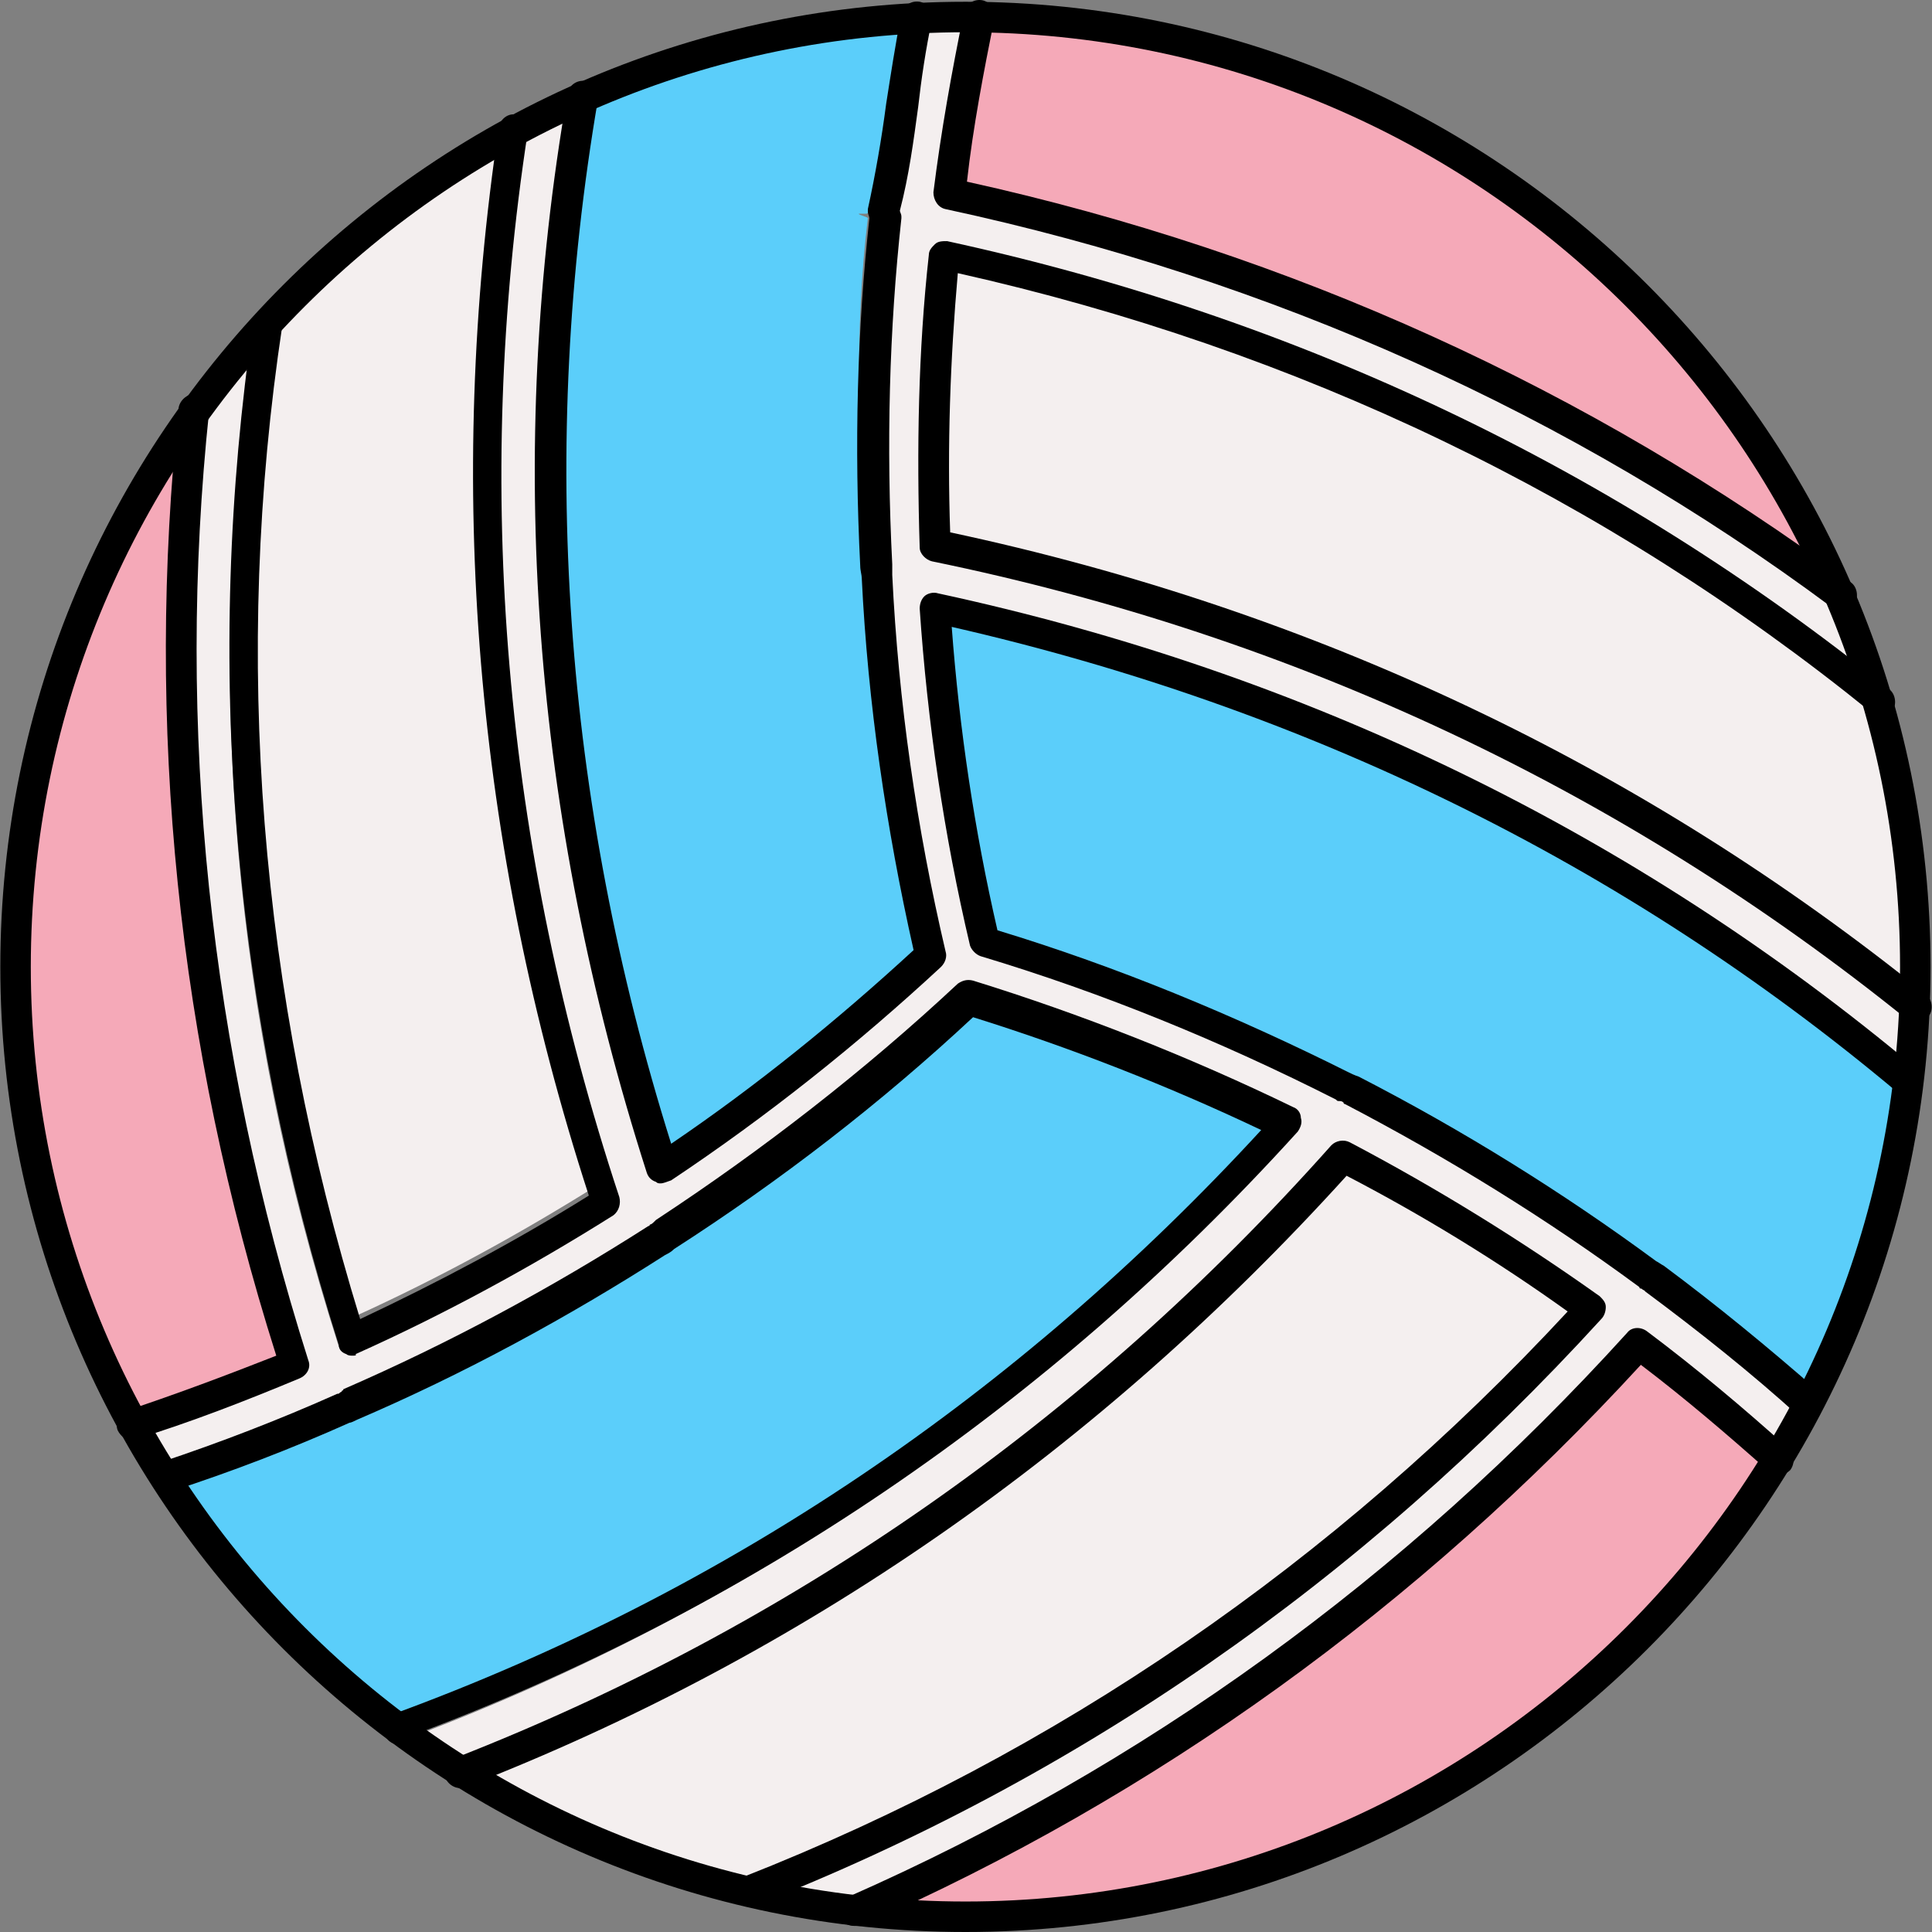 <svg height="200px" width="200px" version="1.1" id="Layer_1" xmlns="http://www.w3.org/2000/svg" xmlns:xlink="http://www.w3.org/1999/xlink" viewBox="0 0 506.862 506.862" xml:space="preserve" fill="#000000" stroke="#000000" stroke-width="0.005"><rect x="0" y="0" width="506.862" height="506.862" fill="#808080" stroke="none"/><g id="SVGRepo_bgCarrier" stroke-width="0"></g><g id="SVGRepo_tracerCarrier" stroke-linecap="round" stroke-linejoin="round"></g><g id="SVGRepo_iconCarrier"> <path style="fill:#F4EFEF;" d="M242.882,143.262c-0.8-25.6-0.4-51.2,2-76.8c0-0.4,0.4-1.2,0.8-1.6c0.4-0.4,1.2-0.4,1.6-0.4 c89.6,19.6,170.8,57.6,241.2,113.2c-2.4-7.2-4.8-14-7.6-20.8c-68.8-50.8-146.8-86-232.8-104.4c-1.2-0.4-1.6-1.2-1.6-2 c2-15.2,4.4-30,7.2-44.4c-0.4,0-0.8,0-1.2,0c-4,0-7.6,0-11.6,0.4c-1.2,7.2-2.4,14.4-3.6,21.6c-1.2,9.2-2.8,18.4-4.8,27.6 c0,0.4,0.4,1.2,0.4,1.6c-3.2,29.2-4,60-2.8,91.6c0,0.8,0,1.6,0,2c1.6,33.6,6.4,66.8,14,99.6c0,0.8,0,1.6-0.4,2 c-21.6,20.4-45.6,39.2-70.4,56c-0.4,0.4-0.8,0.4-1.2,0.4s-0.4,0-0.8,0c-0.4-0.4-1.2-0.8-1.2-1.2c-29.6-92-36.8-185.6-21.6-278 c-4.4,2-8.8,4-12.8,6.4c-14,93.6-6,187.6,24.4,279.6c0.4,0.8,0,2-0.8,2.4c-21.6,13.6-44.4,26-67.6,36.4c-0.4,0-0.4,0-0.8,0 c-0.4,0-0.4,0-0.8,0c-0.4-0.4-0.8-0.8-1.2-1.2c-27.6-86-35.2-174-22.8-261.6c-4.8,5.6-9.6,11.6-14,17.6 c-8.8,83.2,0,167.2,26.4,249.2c0.4,0.8,0,2-1.2,2.4c-13.6,5.6-27.2,10.8-40.4,15.2c2,3.6,4,7.2,6.4,10.4c15.2-5.2,30-10.8,44.8-17.2 h0.4c0.4,0,0.8-0.4,1.2-0.4c28-12.4,55.2-26.8,80.8-43.2c0.8-0.4,1.2-0.8,1.6-1.2c28.4-18.4,55.2-39.2,79.6-62.4 c0.4-0.4,1.2-0.8,2-0.4c28.4,8.8,56.4,19.6,83.6,33.2c0.4,0.4,0.8,0.8,1.2,1.6c0,0.8,0,1.2-0.4,1.6c-64.8,71.2-142,124.4-230,157.6 c4,2.8,8,5.6,12,8c88-34.4,165.2-88.4,230-160.8c0.8-0.8,1.6-0.8,2.4-0.4c22.4,12,44.4,25.6,65.2,40.4c0.4,0.4,0.8,0.8,0.8,1.6 c0,0.4,0,1.2-0.4,1.6c-61.2,67.2-134,118-216.4,151.2c7.2,1.6,14.8,2.8,22,3.6c77.2-34,146-84,204.4-148c0.8-0.8,2-0.8,2.8-0.4 c12,9.2,24,18.8,35.2,28.8c2-3.6,4-7.2,6-10.8c-12.4-10.8-25.6-21.6-38.8-31.6l-0.4-0.4c0,0-0.4-0.4-0.8-0.8 c-24.4-18-50.8-34.4-77.6-48.4c-0.8-0.4-1.2-0.8-2-0.8c-30.4-15.6-61.6-28-93.6-38c-0.8-0.4-1.2-0.8-1.2-1.6 c-6.8-28.8-11.2-58.4-13.2-88c0-0.8,0.4-1.2,0.8-1.6s1.2-0.4,1.6-0.4c94.8,20.4,180,61.6,252.8,122c0.4-4.8,0.8-9.6,1.2-14.4 c-74.4-59.6-160.4-100-255.6-120C243.682,144.862,243.282,144.062,242.882,143.262z"></path> <path style="fill:#F4EFEF;" d="M225.682,55.662L225.682,55.662L225.682,55.662z"></path> <path style="fill:#F4EFEF;" d="M132.882,33.662c-3.2,1.6-6.4,3.6-9.6,5.6c-15.2,9.6-29.6,20.4-42.4,33.2c-3.2,2.8-6,6-8.8,9.2 c-13.2,88-6,176.8,21.2,263.6c22-10,43.2-21.6,63.6-34.4C127.282,219.662,119.282,126.462,132.882,33.662z"></path> <path style="fill:#5BCEFA;" d="M227.282,151.662c0-0.4-0.4-1.6-0.4-2.8c-1.6-31.2-2.8-62.4,0.8-91.6c0-0.4-2.4-0.8-2.4-1.2l0,0h2 l1.2-0.4c2-9.2,4-18.8,5.2-27.6c0.8-6.8,2.4-13.6,3.6-20.8c-4,0.4-8,0.8-12.4,1.2c-20.4,2.4-39.6,6.8-58,14 c-4.4,1.6-8.8,3.2-12.8,5.2c-15.6,92-8.8,184.8,20,276.4c23.6-16,46-34,66.8-53.2C233.682,217.662,229.282,184.462,227.282,151.662z "></path> <path style="fill:#F5A9B8;" d="M260.082,6.462c-0.4,0-1.2,0-1.6,0c-2.8,14-5.2,28.4-7.2,43.2c58,12.8,112.4,32.8,162.8,60.4 c22,12,43.6,25.6,64,40.4C439.682,67.262,356.482,8.862,260.082,6.462z"></path> <path style="fill:#F4EFEF;" d="M500.482,248.462c-0.4-16.8-2.4-33.2-6-49.2c-1.2-4.8-2.4-10-3.6-14.8 c-70.4-56.8-151.6-95.6-242-115.6c-2.4,24-2.8,48.4-2,72.4c94.4,20,179.6,60,253.6,118.4c0-2,0-4.4,0-6.4 C500.482,252.062,500.482,250.462,500.482,248.462z"></path> <path style="fill:#5BCEFA;" d="M248.082,162.062c2,28.4,6.4,56.4,12.4,83.6c32,9.6,63.2,22.4,93.2,37.6c0.4,0,1.6,0.8,2.4,1.2 c27.2,14,53.2,30.4,78,48.4c0.4,0.4,1.2,0.8,1.6,1.2c13.2,10,26,20.4,38.4,31.2c2-3.6,3.6-7.6,5.2-11.2c8-18,14-37.6,17.6-57.6 c0.8-4,1.2-8.4,2-12.4C426.082,224.062,342.082,182.862,248.082,162.062z"></path> <path style="fill:#F5A9B8;" d="M430.082,355.262c-40.4,44-85.6,81.6-134.8,111.6c-20.4,12.4-41.6,23.6-63.2,33.2 c7.2,0.8,14.4,0.8,21.6,0.8c88.4,0,166-46.4,209.6-116.4c0.4-0.4,0.8-0.8,0.8-1.6C453.282,373.662,441.682,364.062,430.082,355.262z "></path> <path style="fill:#F4EFEF;" d="M352.482,305.262c-64,71.2-140.8,124.8-227.6,159.6c3.2,2,6,3.6,9.2,5.2c16,8.8,33.2,16,51.2,21.2 c3.2,0.8,6.4,2,10,2.8l0,0c83.2-32.8,156.8-83.2,218.8-150.8C394.482,329.262,373.682,316.462,352.482,305.262z"></path> <path style="fill:#5BCEFA;" d="M254.482,264.862c-24.4,22.8-51.2,43.6-79.2,61.6c-0.4,0.4-1.2,0.8-2.4,1.6 c-25.6,16.4-52.8,31.2-80.8,43.2c-0.4,0.4-1.2,0.4-1.6,0.8l0,0c-14.4,6.4-29.2,12-44,17.2c2,3.2,4.4,6.4,6.4,9.2 c12,16.8,26,32,42,45.2c3.2,2.8,6.8,5.6,10,8c87.6-32.4,164.8-84.8,229.2-155.2C308.482,283.662,281.682,273.262,254.482,264.862z"></path> <path style="fill:#F5A9B8;" d="M46.482,189.262c-0.8-24.8,0-49.6,2.4-74.8c-26.8,39.6-42.8,87.6-42.8,138.8 c0,42,10.4,81.6,29.2,116.4c0.4,0.4,0.4,1.2,0.8,1.6c13.2-4.4,26.4-9.2,39.6-14.8C57.682,301.662,48.082,245.662,46.482,189.262z"></path> <path d="M253.282,506.862c-139.6,0-253.2-113.6-253.2-253.2s113.6-253.2,253.2-253.2s253.2,113.6,253.2,253.2 S392.882,506.862,253.282,506.862z M253.282,8.462c-135.2,0-245.2,110-245.2,245.2s110,245.2,245.2,245.2s245.2-110,245.2-245.2 S388.482,8.462,253.282,8.462z"></path> <path d="M92.482,355.662c-0.4,0-1.2,0-1.6-0.4c-1.2-0.4-2-1.2-2-2.4c-28-88.4-35.6-178.8-22.4-268.8c0.4-2,2.4-3.6,4.4-3.2 s3.6,2.4,3.2,4.4c-13.2,87.2-6,174.8,20.4,260.8c20.4-9.6,40.8-20.4,60-32.4c-30-92.4-37.6-186.8-23.6-280.4c0.4-2,2.4-3.6,4.4-3.2 s3.6,2.4,3.2,4.4c-14.4,93.6-6.4,187.6,24,279.6c0.4,1.6,0,3.6-1.6,4.8c-21.6,13.6-44.4,26-67.6,36.4 C93.682,355.662,92.882,355.662,92.482,355.662z"></path> <path d="M173.282,310.462c-0.4,0-0.8,0-1.2-0.4c-1.2-0.4-2-1.2-2.4-2.4c-30-93.6-37.2-188.8-20.8-283.2c0.4-2,2.4-3.6,4.8-3.2 c2,0.4,3.6,2.4,3.2,4.8c-15.6,91.2-9.2,183.6,19.2,274c22.4-15.2,43.6-32.4,63.6-50.8c-7.2-32-12-64.8-13.6-97.6 c0-0.8-0.4-2-0.4-3.2c-1.6-31.6-0.8-62,2.4-91.2c0-0.4-0.4-1.2-0.4-1.6s0-0.8,0-0.8c2-9.2,3.6-18.4,4.8-27.6 c1.2-7.6,2.4-15.6,4-23.6c0.4-2,2.4-3.6,4.8-3.2c2,0.4,3.6,2.4,3.2,4.8c-1.6,7.6-2.8,15.6-3.6,22.8c-1.2,8.8-2.4,18-4.8,27.2 c0,0.4,0.4,0.8,0.4,1.6v0.4c-3.2,29.2-4,59.6-2.4,90.8c0,0.4,0,0.4,0,0.8s0,0.8,0,1.2c0,0.4,0,0.4,0,0.8c1.6,33.2,6.4,66.4,14,98.8 c0.4,1.2,0,2.8-1.2,4c-22,20.4-45.6,39.2-70.8,56C174.882,310.062,174.082,310.462,173.282,310.462z"></path> <path d="M482.882,160.062c-0.8,0-1.6-0.4-2.4-0.8c-68.4-50.8-146.8-86-232.4-104.4c-2-0.4-3.2-2.4-3.2-4.4c2-16,4.8-31.6,8-47.2 c0.4-2,2.4-3.6,4.8-3.2c2,0.4,3.6,2.4,3.2,4.8c-2.8,14-5.6,28.4-7.2,42.8c85.2,18.8,163.2,54.4,232,105.2c1.6,1.2,2,4,0.8,5.6 C485.282,159.662,484.082,160.062,482.882,160.062z"></path> <path d="M502.482,268.062c-0.8,0-1.6-0.4-2.4-0.8c-74-59.6-160-100.4-255.6-120c-1.6-0.4-3.2-2-3.2-3.6c-0.8-25.6-0.4-51.6,2.4-76.8 c0-1.2,0.8-2,1.6-2.8c0.8-0.8,2-0.8,3.2-0.8c92,20,175.2,59.6,247.2,117.6c1.6,1.2,2,4,0.8,5.6s-4,2-5.6,0.4 c-69.6-56.4-150.4-95.2-239.6-115.2c-2,22.8-2.8,45.6-2,68c95.6,20.4,181.6,61.2,256,121.2c1.6,1.2,2,4,0.8,5.6 C504.882,267.662,503.682,268.062,502.482,268.062z"></path> <path d="M474.882,372.862c-0.8,0-2-0.4-2.8-1.2c-12.8-11.6-26.4-22.4-40.4-32.8l-0.4-0.4l0,0c-0.4,0-0.4-0.4-0.8-0.4 c0,0-0.4,0-0.4-0.4c-24.4-18-50.4-34-77.2-48c0,0-0.4,0-0.4-0.4c-0.4-0.4-0.8-0.4-1.2-0.4s-0.4,0-0.8-0.4 c-30-15.2-61.2-28-93.2-37.6c-1.2-0.4-2.4-1.6-2.8-2.8c-6.8-28.8-11.2-58.8-13.2-88.4c0-1.2,0.4-2.4,1.2-3.2 c0.8-0.8,2.4-1.2,3.6-0.8c96.4,20.8,182.8,62.8,256.8,124.8c1.6,1.6,2,4,0.4,5.6s-4,2-5.6,0.4c-71.6-60-155.2-100.8-248-122 c2,26.8,6,53.6,12,79.6c31.6,9.6,62.4,22.4,92,37.2c0.8,0.4,1.6,0.8,2.8,1.2c27.2,14,53.6,30.4,78,48.4c0.8,0.4,1.2,0.8,2,1.2l0,0 c14,10.4,27.6,21.6,40.4,32.8c1.6,1.6,1.6,4,0.4,5.6C476.882,372.462,475.682,372.862,474.882,372.862z"></path> <path d="M224.082,505.262c-1.6,0-3.2-0.8-3.6-2.4c-0.8-2,0-4.4,2-5.2c77.2-34,146-83.6,204.4-148c1.2-1.6,3.6-1.6,5.2-0.4 c12.8,9.6,25.2,20,37.2,30.8c1.6,1.6,1.6,4,0.4,5.6c-1.6,1.6-4,1.6-5.6,0.4c-10.8-9.6-22-19.2-33.6-28 c-58.4,63.6-127.2,113.2-204.4,147.2C225.282,505.262,224.882,505.262,224.082,505.262z"></path> <path d="M196.082,500.062c-1.6,0-3.2-0.8-3.6-2.4c-0.8-2,0.4-4.4,2.4-5.2c82.4-32.4,155.2-82.4,216.4-148.4 c-18.4-13.2-38-25.2-58-35.6c-65.2,72-142.8,126-231.2,160.4c-2,0.8-4.4-0.4-5.2-2.4s0.4-4.4,2.4-5.2c88-34.4,165.6-88.4,230-160.8 c1.2-1.2,3.2-1.6,4.8-0.8c22.8,12,44.8,25.6,65.6,40.4c0.8,0.8,1.6,1.6,1.6,2.8s-0.4,2.4-1.2,3.2c-62.8,68.8-137.6,120.8-222.4,154 C196.882,499.662,196.482,500.062,196.082,500.062z"></path> <path d="M104.482,457.662c-1.6,0-3.2-1.2-3.6-2.8c-0.8-2,0.4-4.4,2.4-5.2c87.2-32,163.6-83.6,227.6-153.2 c-24.4-11.6-50-21.6-75.6-29.6c-24,22.4-50.4,42.8-78.4,60.8c-0.8,0.8-1.6,1.2-2.4,1.6c-25.6,16.4-52.8,31.2-80.8,43.2 c-0.8,0.4-1.6,0.8-2,0.8l0,0c-15.2,6.8-30.8,12.8-46.8,18c-2,0.8-4.4-0.4-5.2-2.4s0.4-4.4,2.4-5.2c15.6-5.2,31.2-11.2,46.4-18 c0.4,0,0.4,0,0.8-0.4l0,0c0,0,0.4,0,0.4-0.4c0,0,0.4,0,0.4-0.4c27.6-12,54.4-26.4,80-42.8c0,0,0.4,0,0.4-0.4c0.4,0,0.8-0.4,1.2-0.8 l0.4-0.4c28-18.4,54.8-39.2,79.2-62c1.2-0.8,2.4-1.2,4-0.8c28.4,8.8,56.8,20,84,33.2c1.2,0.4,2,1.6,2,2.8c0.4,1.2,0,2.4-0.8,3.6 c-65.6,72.4-144.8,126-234.4,159.2C105.282,457.662,104.882,457.662,104.482,457.662z"></path> <path d="M34.882,378.062c-1.6,0-3.2-1.2-4-2.8c-0.8-2,0.4-4.4,2.4-5.2c13.2-4.4,26-9.2,39.2-14.4c-26-82-34.4-165.6-25.6-248.8 c0.4-2,2.4-3.6,4.4-3.6c2,0.4,3.6,2.4,3.6,4.4c-8.8,83.2,0,167.2,26,249.2c0.8,2-0.4,4-2.4,4.8c-14.4,6-28.8,11.6-43.2,16 C35.682,378.062,35.282,378.062,34.882,378.062z"></path> </g></svg>
